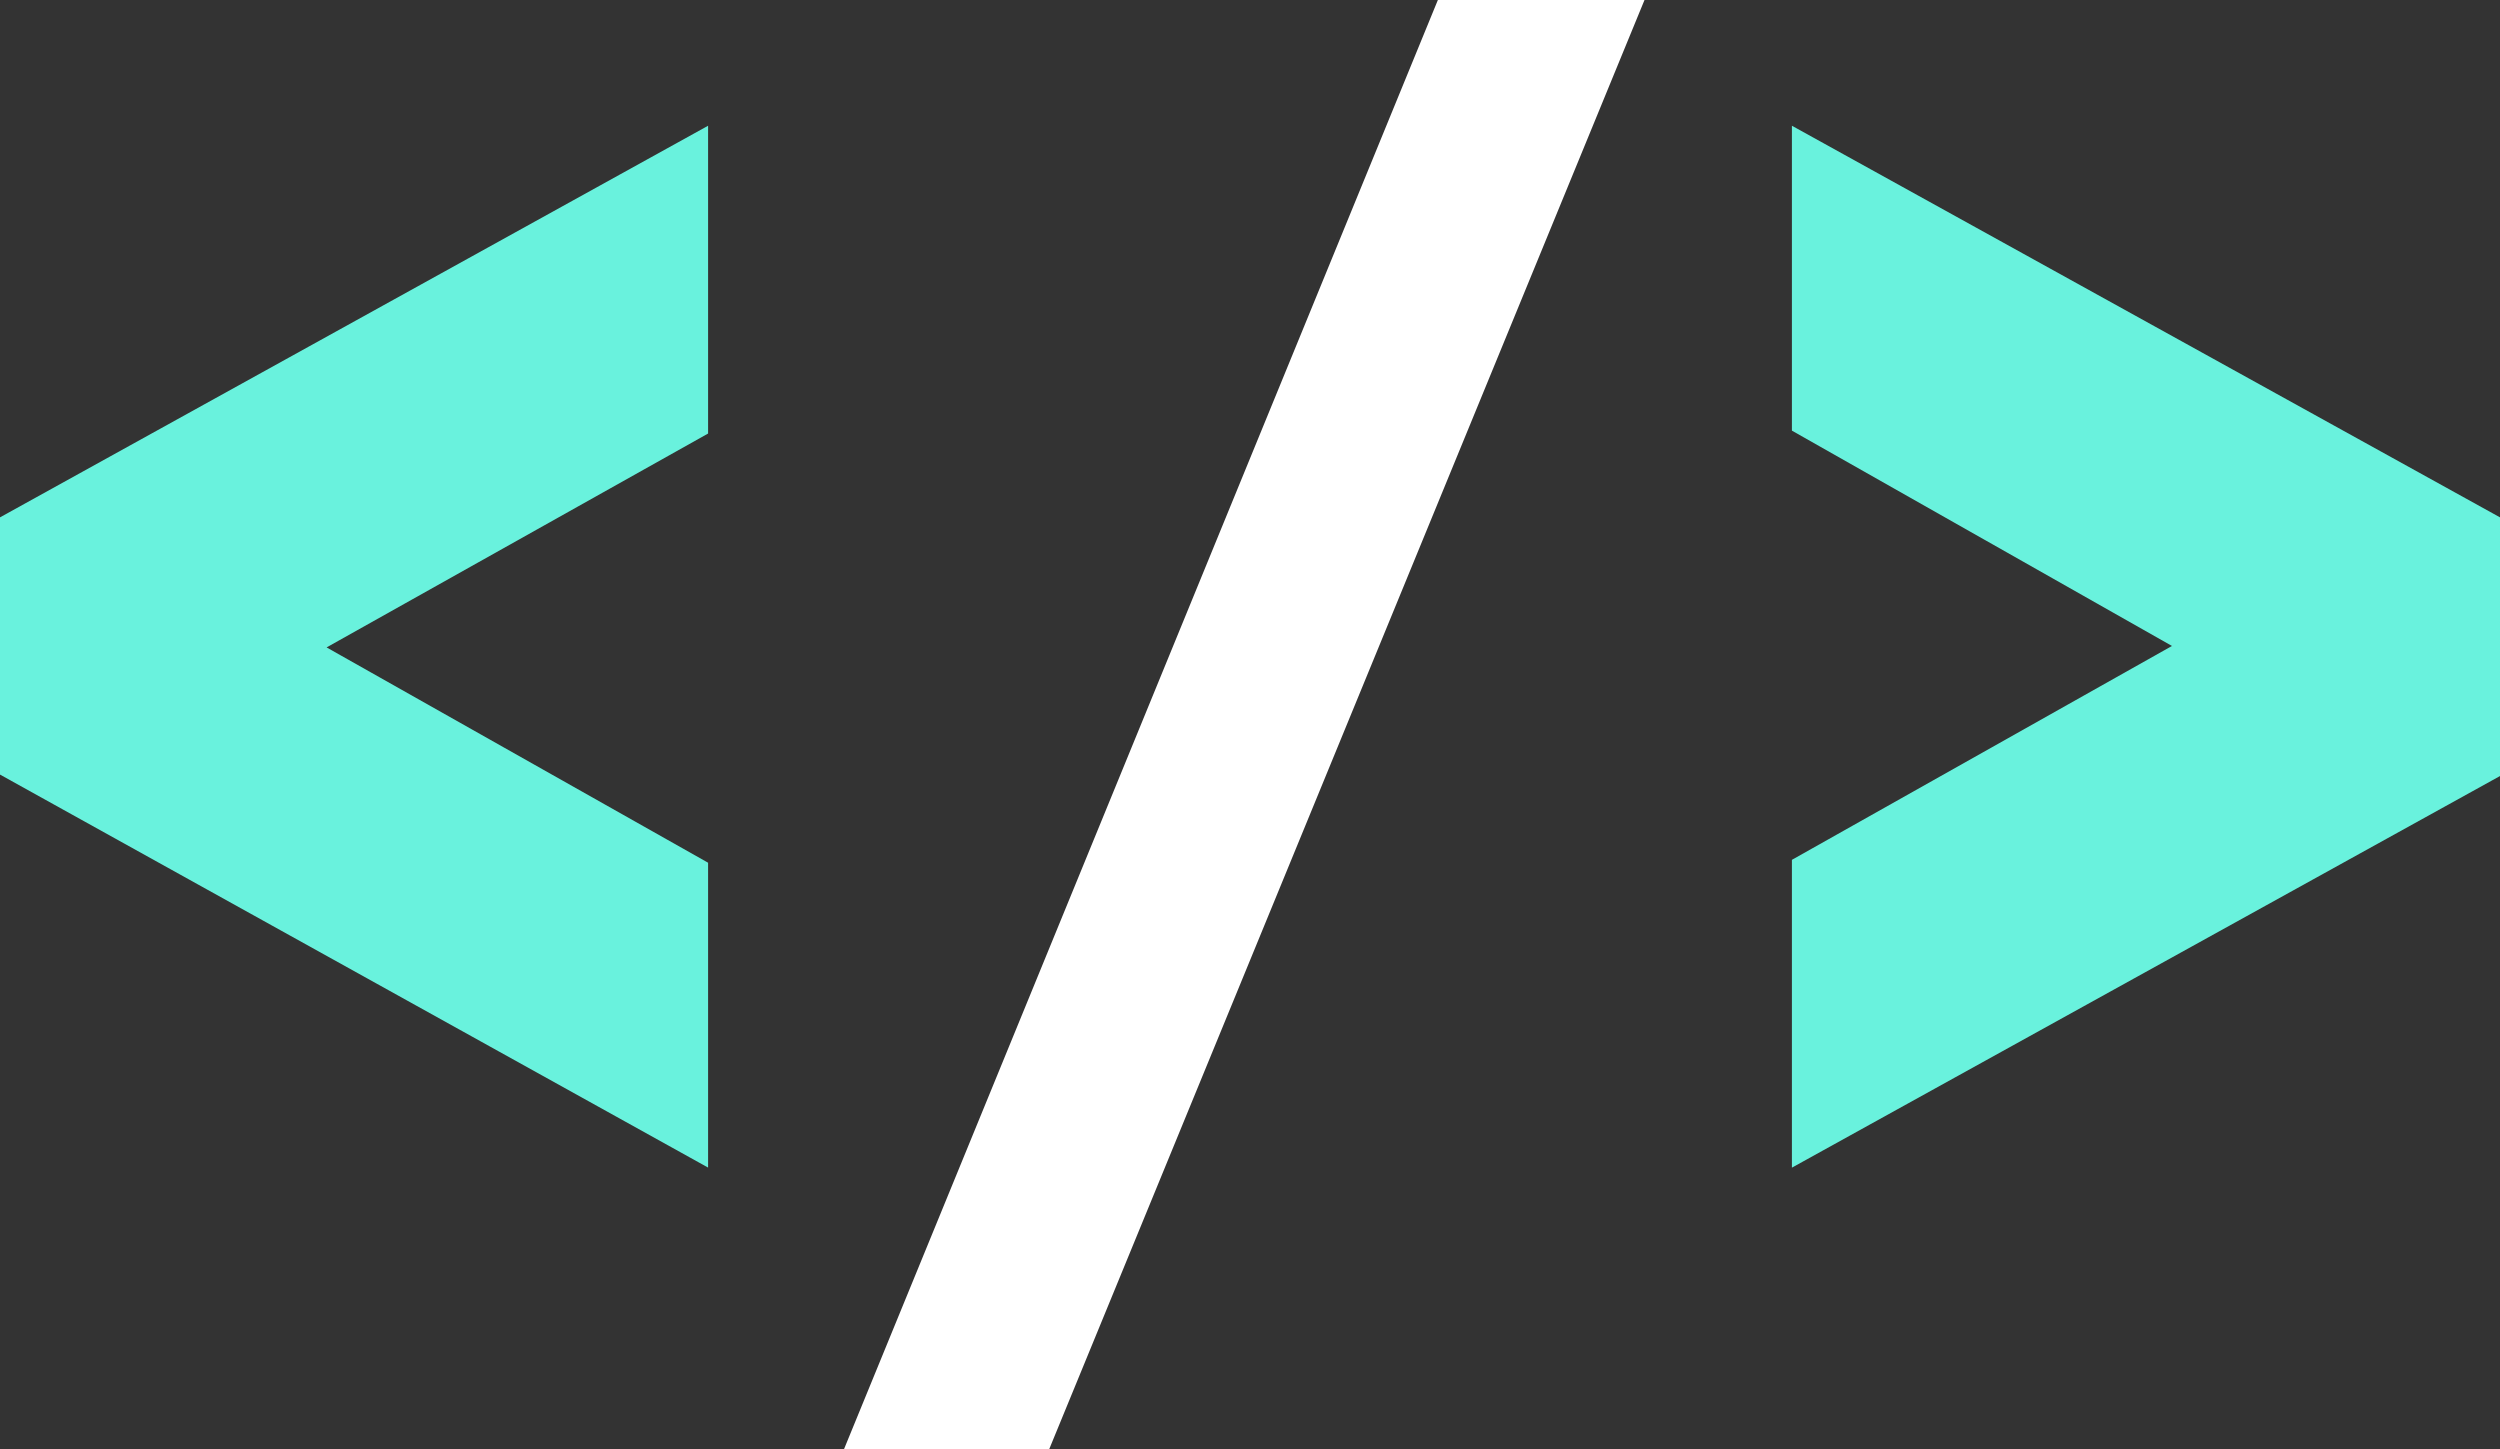 <svg xmlns="http://www.w3.org/2000/svg" width="110.05" height="63.804" viewBox="0 0 110.05 63.804">
  <rect x="0" y="0" width="110.05" height="63.804" fill="#333333" stroke="none"/>
  <g id="Group_53" data-name="Group 53" transform="translate(0 0)">
    <path id="Path_70" data-name="Path 70" d="M0,47.061V58.384l31.17,17.3V62.264L14.377,52.786,31.17,43.371V29.822Z" transform="translate(0 -24.287)" fill="#69F2DD"/>
    <path id="Path_71" data-name="Path 71" d="M226.324,0,200.179,63.8h9.033L235.42,0Z" transform="translate(-163.029)" fill="#fff"/>
    <path id="Path_72" data-name="Path 72" d="M425.039,43.244l16.73,9.478-16.73,9.415v13.55l31.17-17.239V47.061l-31.17-17.239Z" transform="translate(-346.159 -24.287)" fill="#69F2DD"/>
  </g>
</svg>

